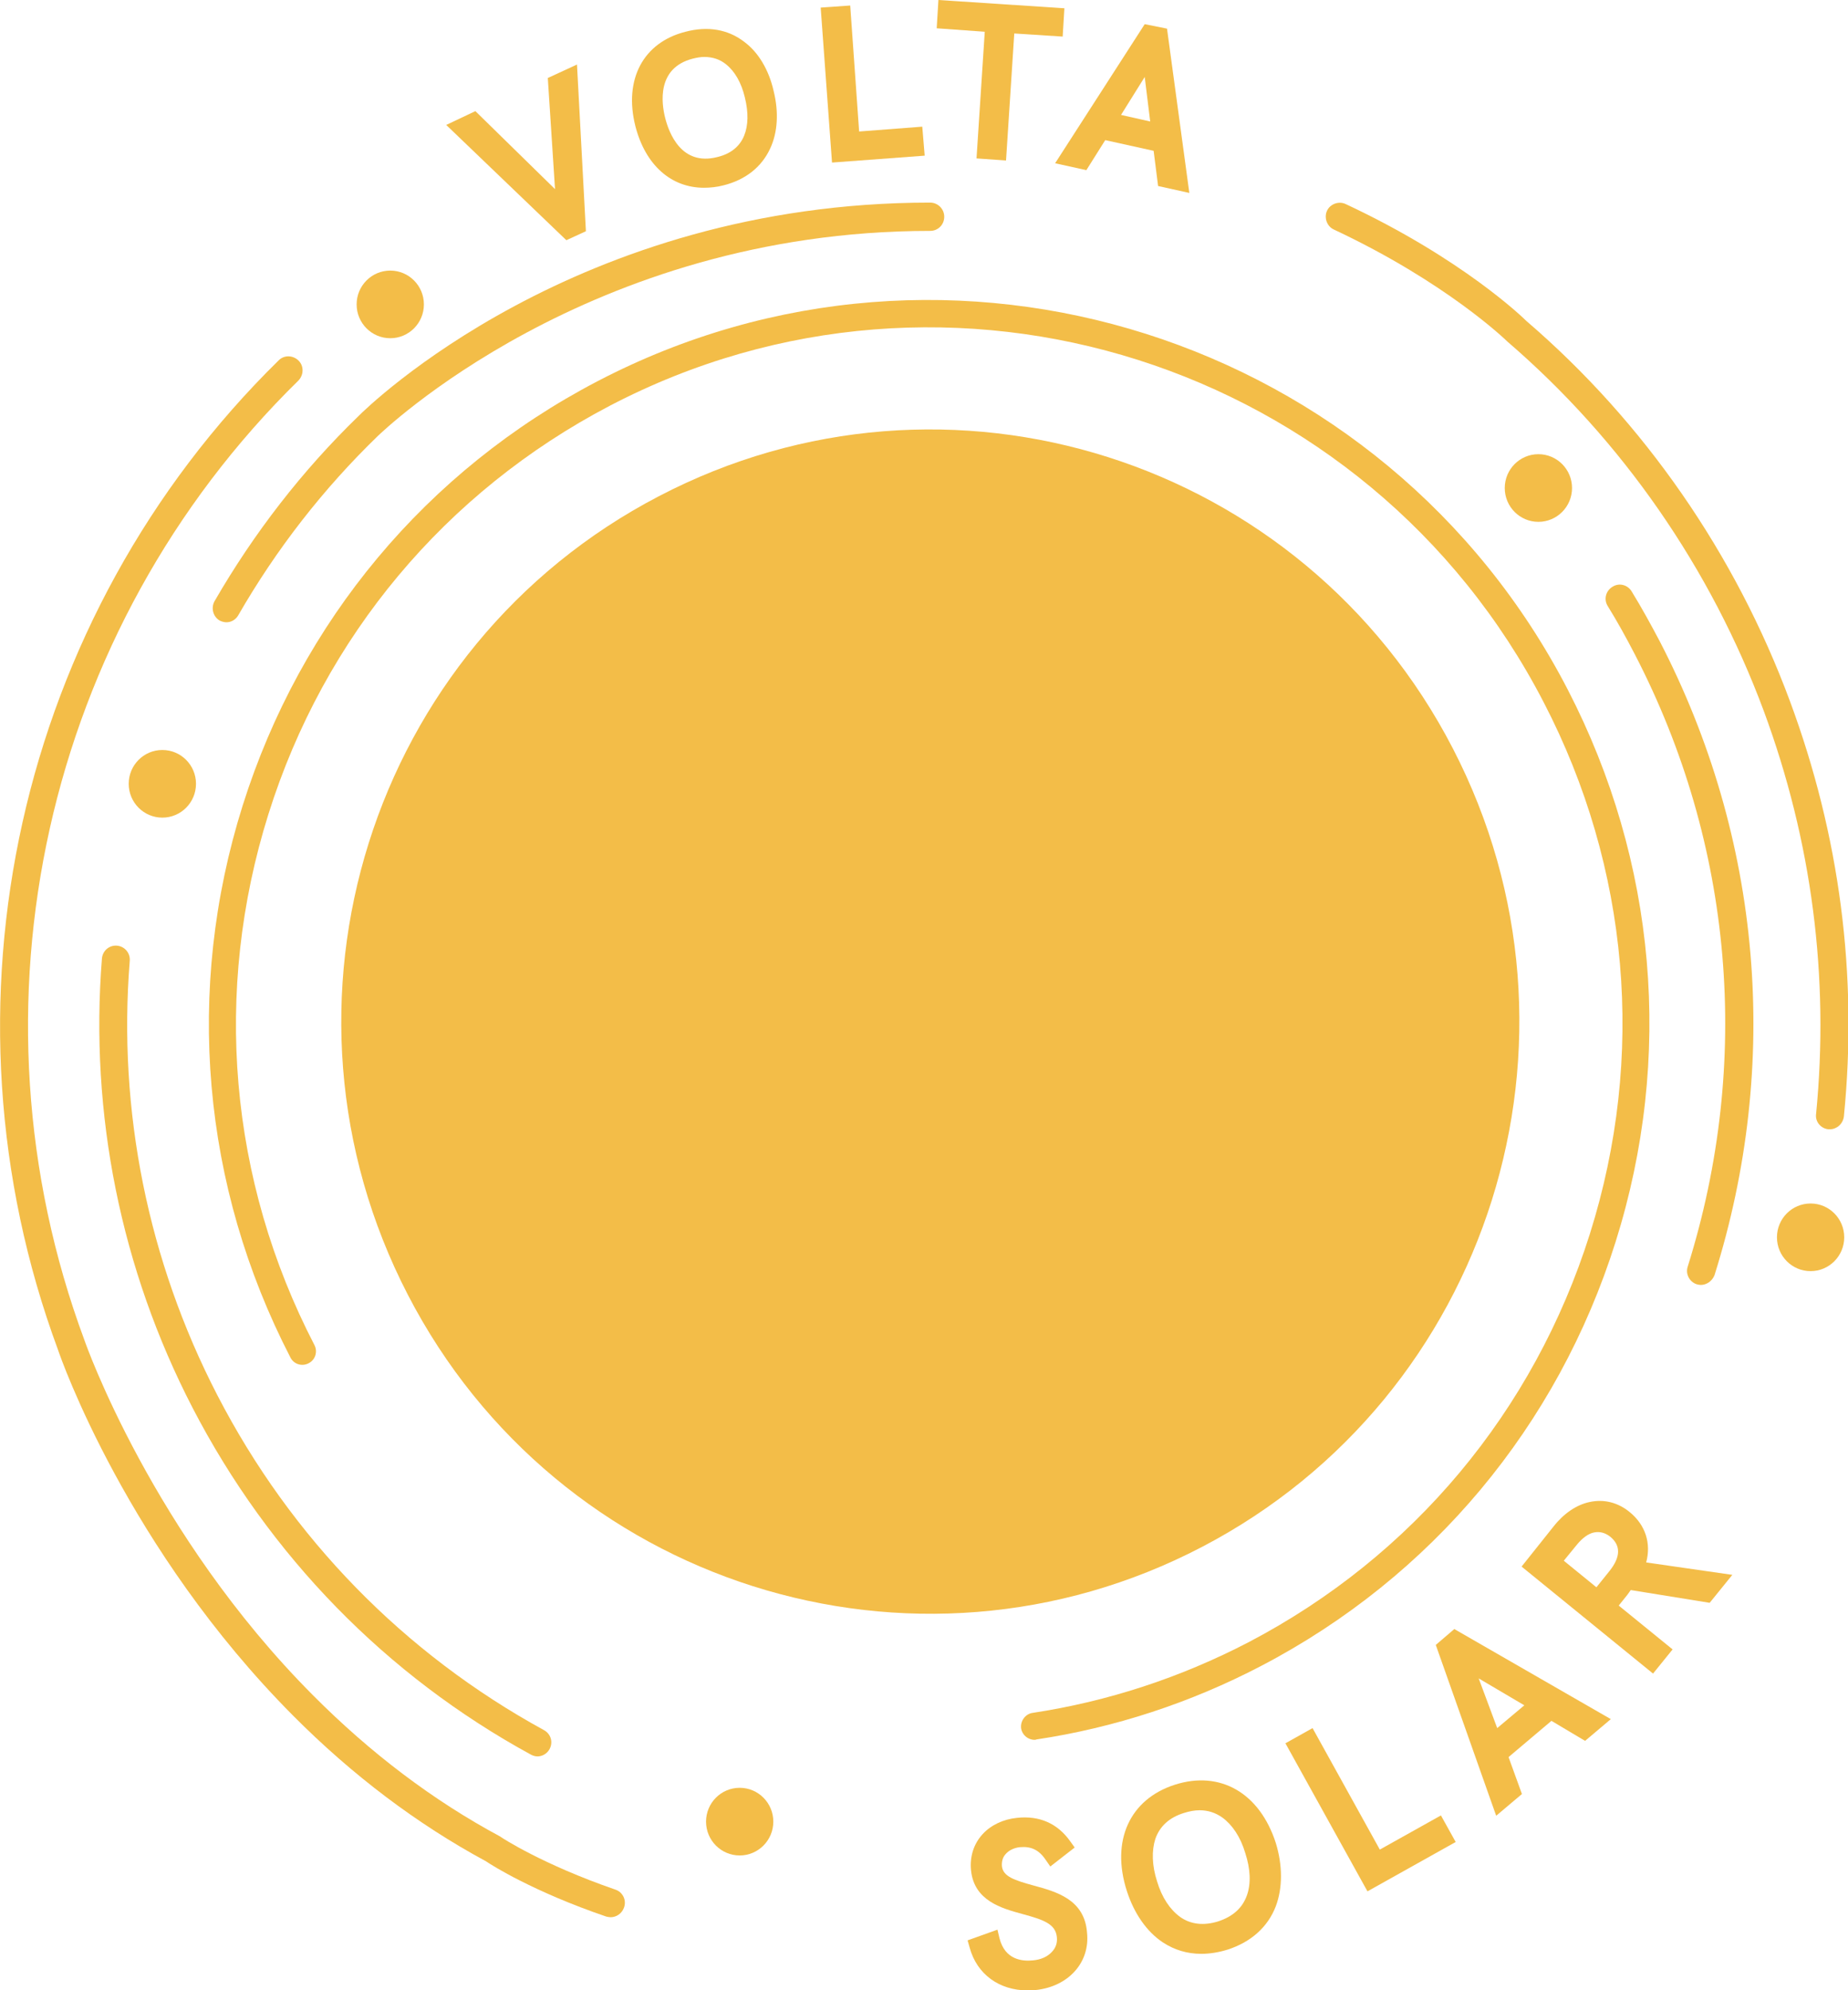 <svg width="157" height="169" viewBox="0 0 157 169" fill="none" xmlns="http://www.w3.org/2000/svg">
<g clip-path="url(#clip0)">
<path d="M123.436 63.573C110.693 38.924 80.483 29.339 55.959 42.148C31.435 54.927 21.899 85.292 34.643 109.941C47.386 134.591 77.596 144.175 102.12 131.367C126.615 118.587 136.179 88.223 123.436 63.573Z" fill="#F3BD48"/>
<path d="M62.841 157.569C64.419 157.569 65.698 156.283 65.698 154.697C65.698 153.11 64.419 151.824 62.841 151.824C61.262 151.824 59.983 153.11 59.983 154.697C59.983 156.283 61.262 157.569 62.841 157.569Z" fill="#F3BD48"/>
<path d="M153.822 107.948C155.4 107.948 156.679 106.662 156.679 105.075C156.679 103.489 155.4 102.203 153.822 102.203C152.243 102.203 150.964 103.489 150.964 105.075C150.964 106.662 152.243 107.948 153.822 107.948Z" fill="#F3BD48"/>
<path d="M130.697 44.316C132.275 44.316 133.555 43.03 133.555 41.444C133.555 39.857 132.275 38.571 130.697 38.571C129.119 38.571 127.839 39.857 127.839 41.444C127.839 43.03 129.119 44.316 130.697 44.316Z" fill="#F3BD48"/>
<path d="M33.156 28.723C34.734 28.723 36.013 27.437 36.013 25.851C36.013 24.265 34.734 22.979 33.156 22.979C31.577 22.979 30.298 24.265 30.298 25.851C30.298 27.437 31.577 28.723 33.156 28.723Z" fill="#F3BD48"/>
<path d="M13.793 69.435C15.371 69.435 16.651 68.149 16.651 66.562C16.651 64.976 15.371 63.69 13.793 63.69C12.214 63.69 10.935 64.976 10.935 66.562C10.935 68.149 12.214 69.435 13.793 69.435Z" fill="#F3BD48"/>
<path d="M144.49 109.12C144.373 109.12 144.256 109.091 144.14 109.061C143.527 108.856 143.178 108.182 143.382 107.567C148.835 90.186 147.26 71.721 138.891 55.571C138.162 54.164 137.404 52.787 136.587 51.468C136.237 50.911 136.412 50.178 136.996 49.827C137.55 49.475 138.279 49.651 138.628 50.237C139.474 51.614 140.261 53.05 141.02 54.487C149.68 71.223 151.313 90.332 145.656 108.299C145.452 108.798 144.985 109.12 144.49 109.12Z" fill="#F3BD48"/>
<path d="M45.665 149.157C45.461 149.157 45.286 149.098 45.111 149.01C32.805 142.299 22.862 132.099 16.359 119.554C10.264 107.772 7.611 94.582 8.66 81.393C8.719 80.748 9.273 80.25 9.944 80.308C10.585 80.367 11.081 80.924 11.023 81.598C10.002 94.319 12.568 107.068 18.458 118.47C24.728 130.604 34.322 140.423 46.219 146.929C46.802 147.252 47.007 147.955 46.686 148.541C46.482 148.923 46.073 149.157 45.665 149.157Z" fill="#F3BD48"/>
<path d="M19.246 52.845C19.042 52.845 18.838 52.787 18.663 52.699C18.108 52.376 17.904 51.644 18.225 51.057C21.579 45.254 25.69 39.949 30.473 35.318C31.202 34.585 48.902 17.205 79.025 17.205C79.666 17.205 80.22 17.732 80.22 18.406C80.22 19.08 79.695 19.608 79.025 19.608C49.923 19.608 32.281 36.871 32.106 37.018C27.469 41.502 23.474 46.632 20.237 52.259C20.033 52.611 19.654 52.845 19.246 52.845Z" fill="#F3BD48"/>
<path d="M87.89 147.75C87.336 147.75 86.84 147.34 86.752 146.783C86.665 146.167 87.102 145.552 87.715 145.464C94.101 144.496 100.283 142.474 106.086 139.455C120.025 132.157 130.318 119.847 135.071 104.782C139.825 89.717 138.425 73.684 131.164 59.674C116.205 30.716 80.6 19.402 51.789 34.468C37.85 41.766 27.528 54.076 22.804 69.141C18.08 84.177 19.45 100.209 26.711 114.22C27.003 114.776 26.799 115.48 26.215 115.773C25.661 116.066 24.961 115.861 24.67 115.275C17.146 100.708 15.688 84.06 20.616 68.408C25.545 52.757 36.247 39.949 50.739 32.387C80.658 16.765 117.663 28.518 133.205 58.59C140.729 73.157 142.187 89.805 137.258 105.456C132.33 121.107 121.628 133.916 107.136 141.478C101.129 144.614 94.684 146.724 88.036 147.721C88.006 147.75 87.948 147.75 87.89 147.75Z" fill="#F3BD48"/>
<path d="M51.876 162.815C51.76 162.815 51.614 162.786 51.497 162.757C45.315 160.646 41.758 158.39 41.291 158.067C35.43 154.902 29.919 150.74 24.903 145.698C10.818 131.542 5.161 115.334 4.928 114.63C-5.891 85.408 1.458 52.406 23.678 30.599C24.145 30.13 24.903 30.16 25.369 30.628C25.836 31.097 25.807 31.859 25.34 32.328C3.791 53.461 -3.354 85.467 7.173 113.809C7.232 113.985 12.918 130.252 26.594 143.969C31.464 148.864 36.8 152.909 42.487 155.957L42.574 156.016C42.603 156.045 46.073 158.331 52.285 160.471C52.897 160.676 53.247 161.35 53.014 161.995C52.839 162.493 52.372 162.815 51.876 162.815Z" fill="#F3BD48"/>
<path d="M155.454 95.901C155.425 95.901 155.367 95.901 155.338 95.901C154.696 95.842 154.2 95.256 154.288 94.611C155.425 82.975 153.938 71.457 149.856 60.407C145.336 48.243 137.812 37.399 128.073 29.016C127.956 28.899 122.882 23.975 113.317 19.491C112.734 19.227 112.472 18.494 112.734 17.908C112.997 17.322 113.726 17.058 114.309 17.322C124.282 21.982 129.472 27.052 129.676 27.258C139.678 35.845 147.435 47.042 152.072 59.557C156.3 70.959 157.845 82.8 156.65 94.817C156.562 95.461 156.038 95.901 155.454 95.901Z" fill="#F3BD48"/>
<path d="M46.54 6.624L47.153 16.061L40.387 9.437L37.909 10.61L48.115 20.399L49.777 19.637L49.019 5.48L46.54 6.624Z" fill="#F3BD48"/>
<path d="M63.22 3.547C61.849 2.491 60.129 2.198 58.234 2.697C54.647 3.605 52.985 6.741 53.976 10.698C54.822 14.01 57.009 15.945 59.808 15.945C60.333 15.945 60.916 15.886 61.47 15.739C63.337 15.271 64.707 14.186 65.436 12.603C66.078 11.226 66.165 9.497 65.728 7.738C65.32 5.921 64.416 4.426 63.22 3.547ZM63.22 11.519C62.841 12.457 62.054 13.072 60.946 13.336C57.884 14.127 56.834 11.284 56.513 10.024C56.192 8.764 55.784 5.774 58.846 4.983C59.196 4.895 59.517 4.836 59.837 4.836C60.537 4.836 61.179 5.041 61.704 5.481C62.433 6.067 62.987 7.035 63.278 8.266C63.599 9.555 63.57 10.669 63.22 11.519Z" fill="#F3BD48"/>
<path d="M72.989 11.167L72.231 0.469L69.723 0.645L70.685 13.805L78.558 13.219L78.354 10.757L72.989 11.167Z" fill="#F3BD48"/>
<path d="M82.962 13.453L85.469 13.629L86.169 2.843L90.281 3.107L90.427 0.703L79.725 0L79.579 2.403L83.662 2.696L82.962 13.453Z" fill="#F3BD48"/>
<path d="M98.388 15.798L101.041 16.384L99.146 2.433L97.251 2.052L89.64 13.864L92.293 14.45L93.897 11.9L98.009 12.808L98.388 15.798ZM95.239 9.76L97.251 6.536L97.717 10.317L95.239 9.76Z" fill="#F3BD48"/>
<path d="M87.802 160.12C86.199 159.68 85.207 159.357 85.12 158.478C85.091 158.097 85.178 157.745 85.411 157.482C85.703 157.13 86.14 156.925 86.636 156.866C87.598 156.778 88.269 157.101 88.823 157.921L89.231 158.507L91.302 156.895L90.923 156.368C89.844 154.844 88.298 154.17 86.403 154.375C85.236 154.492 84.186 154.99 83.487 155.752C82.728 156.573 82.379 157.658 82.495 158.83C82.758 161.409 85.061 162.054 86.898 162.552C88.619 163.021 89.669 163.373 89.785 164.487C89.844 164.985 89.698 165.425 89.348 165.776C88.998 166.157 88.444 166.421 87.744 166.48C86.869 166.568 85.382 166.45 84.915 164.604L84.741 163.871L82.204 164.78L82.379 165.395C82.991 167.652 84.886 169.03 87.307 169.03C87.54 169.03 87.744 169.03 87.977 169C90.777 168.707 92.614 166.656 92.352 164.135C92.147 161.292 89.727 160.647 87.802 160.12Z" fill="#F3BD48"/>
<path d="M99.816 151.561C95.967 152.792 94.363 156.338 95.734 160.588C96.346 162.493 97.425 164.047 98.796 164.955C99.787 165.6 100.866 165.923 102.062 165.923C102.762 165.923 103.52 165.805 104.278 165.571C106.29 164.926 107.719 163.636 108.39 161.878C108.973 160.324 108.973 158.419 108.39 156.514C107.019 152.264 103.666 150.33 99.816 151.561ZM105.94 160.94C105.561 162.024 104.745 162.757 103.491 163.168C102.266 163.549 101.158 163.431 100.254 162.787C99.408 162.171 98.708 161.145 98.3 159.768C97.863 158.419 97.834 157.159 98.154 156.163C98.533 155.078 99.35 154.345 100.575 153.964C101.041 153.818 101.479 153.73 101.916 153.73C102.616 153.73 103.257 153.935 103.841 154.345C104.686 154.961 105.386 155.987 105.794 157.364C106.232 158.712 106.29 159.943 105.94 160.94Z" fill="#F3BD48"/>
<path d="M117.225 157.071L111.51 146.754L109.206 148.044L116.175 160.617L123.67 156.426L122.416 154.169L117.225 157.071Z" fill="#F3BD48"/>
<path d="M121.979 139.69L127.111 154.198L129.298 152.352L128.161 149.216L131.806 146.138L134.663 147.838L136.85 145.992L123.553 138.342L121.979 139.69ZM129.502 144.819L127.198 146.754L125.624 142.533L129.502 144.819Z" fill="#F3BD48"/>
<path d="M138.542 135.03L145.248 136.115L147.173 133.74L139.854 132.685C140.291 131.073 139.795 129.52 138.483 128.435C137.463 127.585 136.267 127.292 135.042 127.556C133.934 127.791 132.855 128.523 131.98 129.637L129.269 133.037L140.437 142.123L142.099 140.071L137.521 136.349L138.25 135.44C138.367 135.294 138.454 135.147 138.542 135.03ZM135.626 134.796L132.855 132.539L133.934 131.22C134.43 130.604 134.955 130.223 135.451 130.135C135.917 130.047 136.384 130.165 136.821 130.516C137.696 131.249 137.696 132.216 136.734 133.418L135.626 134.796Z" fill="#F3BD48"/>
</g>
<defs>
<clipPath id="clip0">
<rect width="157" height="169" fill="white"/>
</clipPath>
</defs>
</svg>
